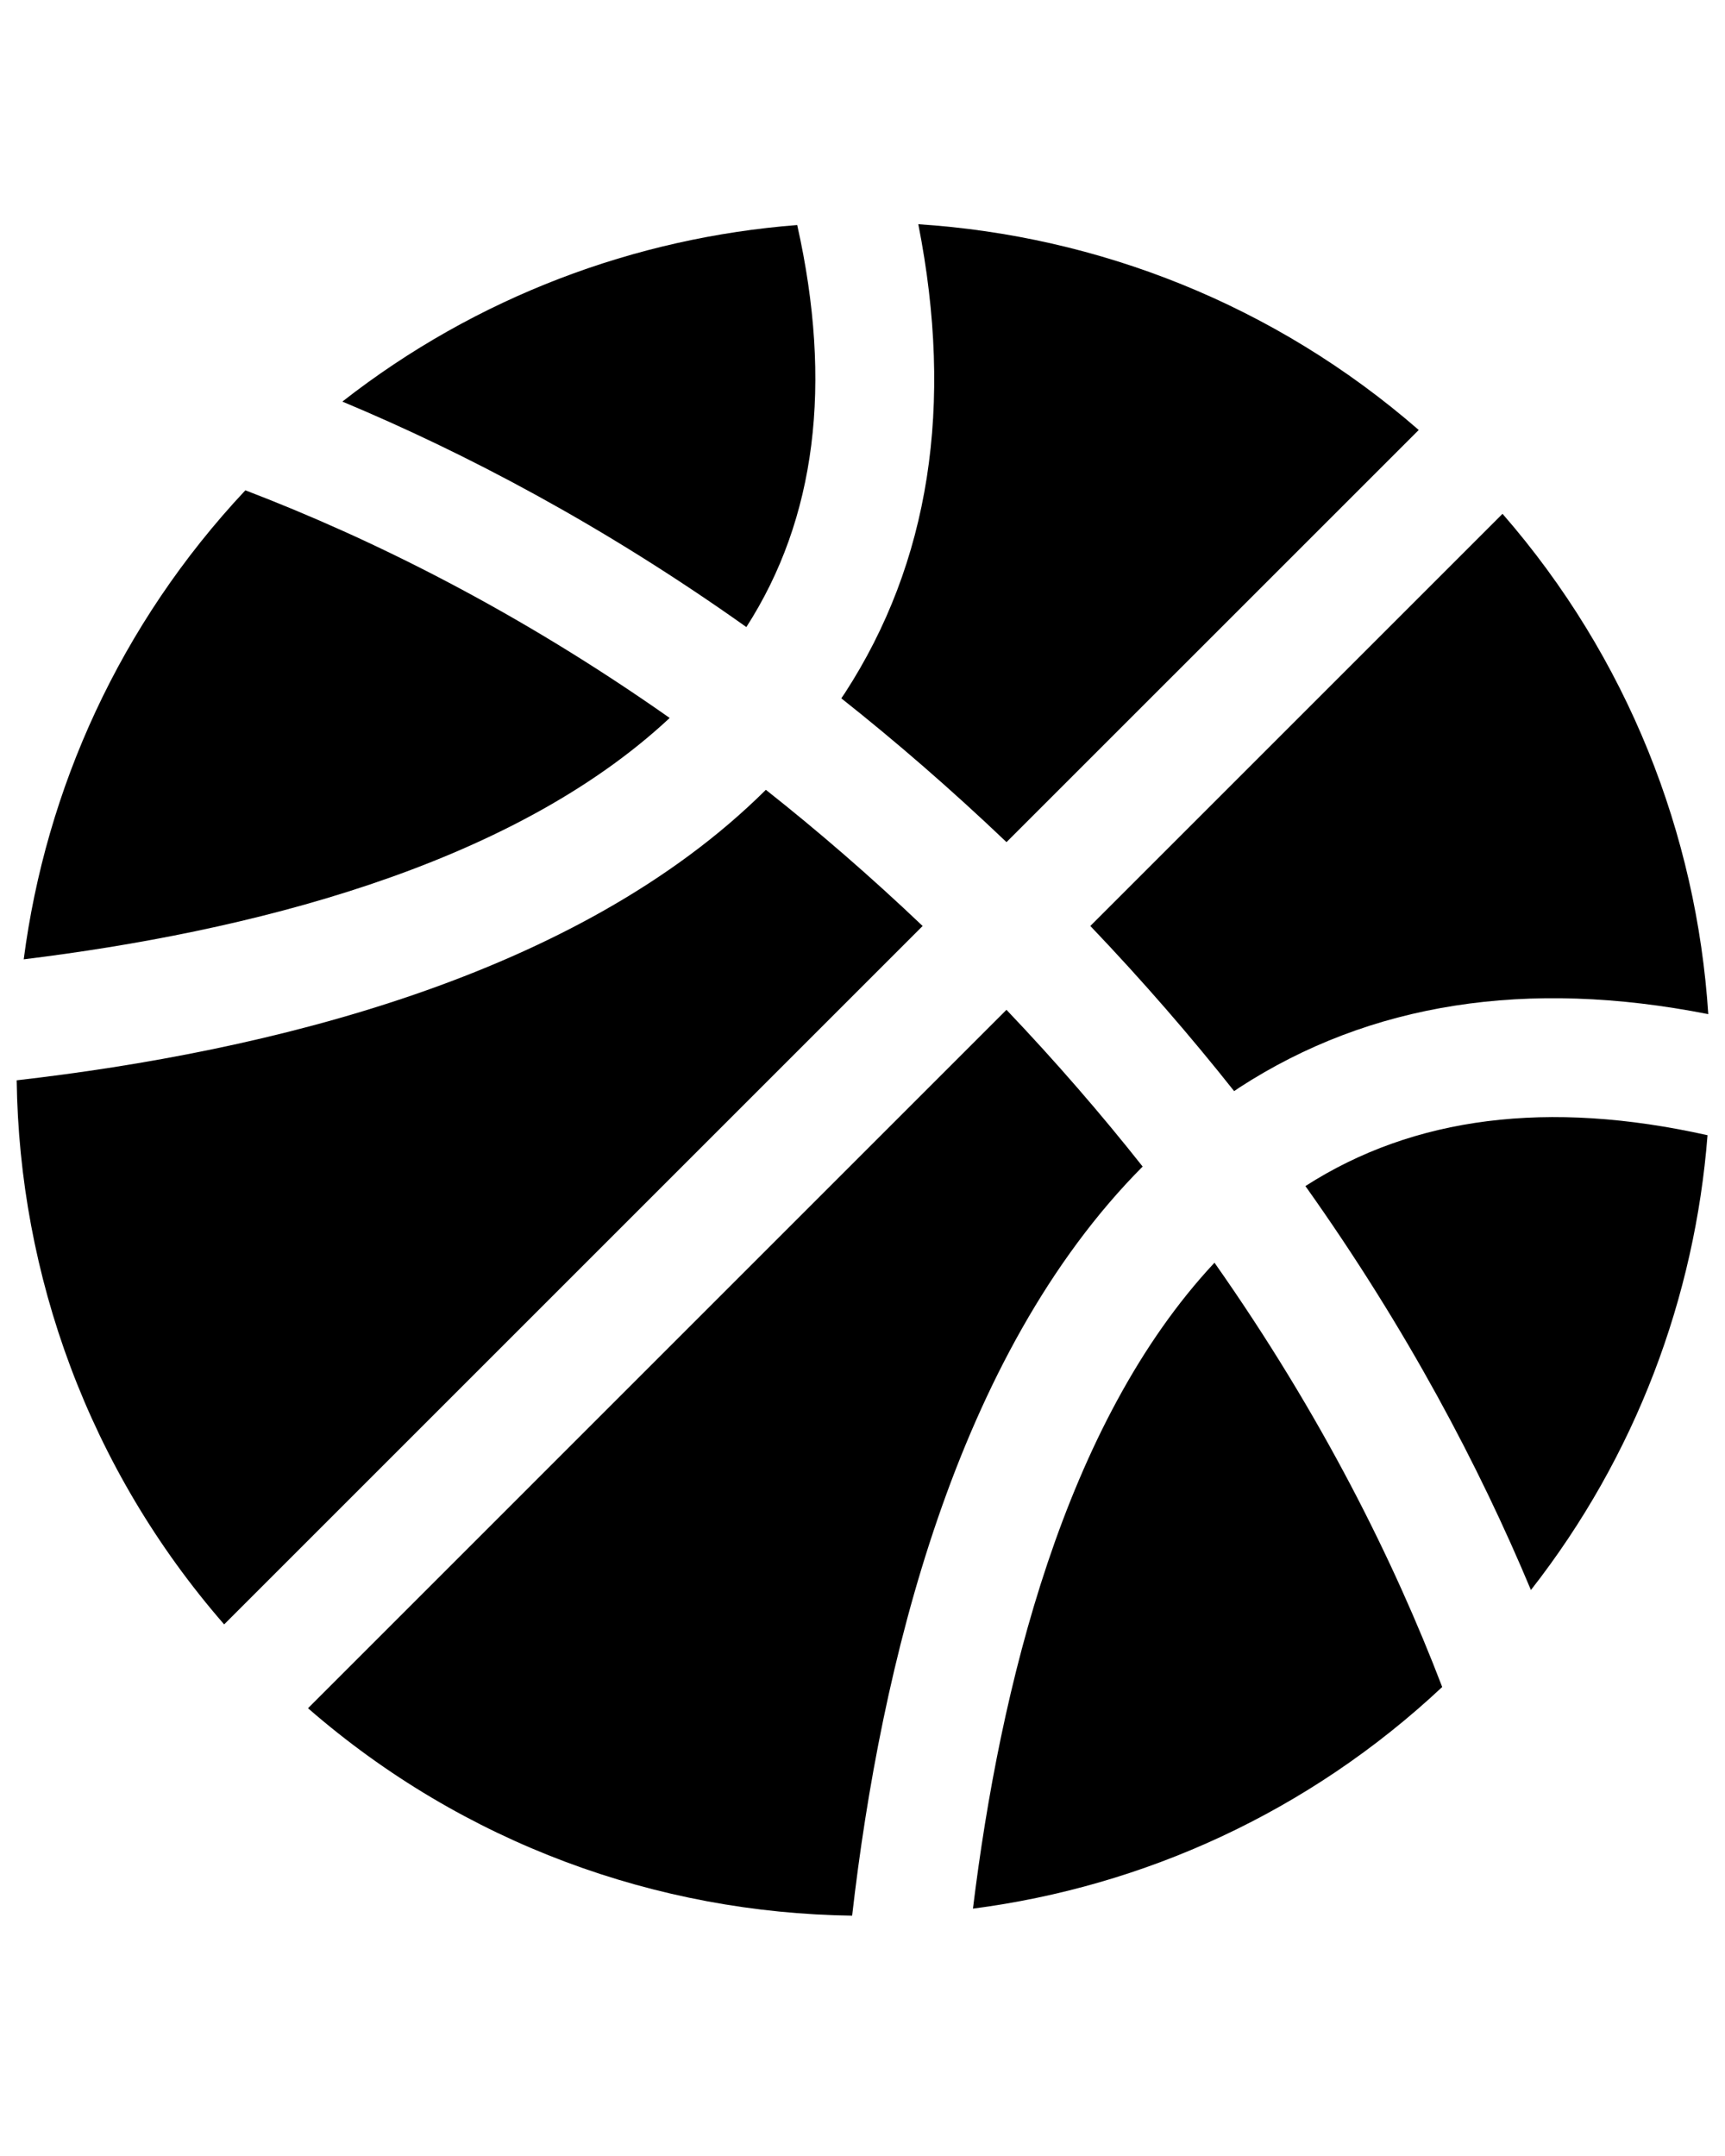 <?xml version="1.0" encoding="UTF-8" standalone="no"?>
<svg
   xmlns:dc="http://purl.org/dc/elements/1.1/"
   xmlns:cc="http://creativecommons.org/ns#"
   xmlns:rdf="http://www.w3.org/1999/02/22-rdf-syntax-ns#"
   xmlns:svg="http://www.w3.org/2000/svg"
   xmlns="http://www.w3.org/2000/svg"
   xmlns:sodipodi="http://sodipodi.sourceforge.net/DTD/sodipodi-0.dtd"
   xmlns:inkscape="http://www.inkscape.org/namespaces/inkscape"
   inkscape:version="1.0rc1 (09960d6f05, 2020-04-09)"
   sodipodi:docname="noun_Basketball_1914411.svg"
   id="svg22"
   xml:space="preserve"
   enable-background="new 0 0 100 100"
   viewBox="0 0 100 125"
   y="0px"
   x="0px"
   version="1.1"><defs
     id="defs26" /><sodipodi:namedview
     inkscape:current-layer="svg22"
     inkscape:window-maximized="1"
     inkscape:window-y="-8"
     inkscape:window-x="-8"
     inkscape:cy="62.5"
     inkscape:cx="50"
     inkscape:zoom="1.984"
     showgrid="false"
     id="namedview24"
     inkscape:window-height="988"
     inkscape:window-width="1680"
     inkscape:pageshadow="2"
     inkscape:pageopacity="0"
     guidetolerance="10"
     gridtolerance="10"
     objecttolerance="10"
     borderopacity="1"
     bordercolor="#666666"
     pagecolor="#ffffff" /><path
     style="stroke-width:1.09"
     inkscape:connector-curvature="0"
     id="path2"
     d="M 82.245,24.929 C 73.884,17.649 63.645,13.673 53.235,13 c 2.071,10.51 0.656,19.609 -4.256,27.181 -0.069,0.104 -0.141,0.204 -0.208,0.306 3.172,2.513 6.373,5.284 9.577,8.338 z" /><path
     style="stroke-width:1.09"
     inkscape:connector-curvature="0"
     id="path4"
     d="m 46.215,13.047 c -9.375,0.73 -18.58,4.142 -26.368,10.236 7.122,2.978 15.104,7.164 23.42,13.073 4.037,-6.279 5.014,-14.082 2.948,-23.309 z" /><path
     style="stroke-width:1.09"
     inkscape:connector-curvature="0"
     id="path6"
     d="M 14.224,28.427 C 6.941,36.193 2.659,45.748 1.375,55.62 14.201,54.045 29.524,50.31 38.822,41.626 29.939,35.378 21.496,31.211 14.224,28.427 Z" /><path
     style="stroke-width:1.09"
     inkscape:connector-curvature="0"
     id="path8"
     d="M 56.403,110.658 C 66.278,109.376 75.837,105.094 83.606,97.808 80.822,90.535 76.653,82.093 70.405,73.209 61.708,82.51 57.972,97.834 56.403,110.658 Z" /><path
     style="stroke-width:1.09"
     inkscape:connector-curvature="0"
     id="path10"
     d="m 71.545,63.261 c 0.104,-0.069 0.203,-0.142 0.306,-0.209 C 79.423,58.14 88.521,56.726 99.03,58.798 98.357,48.387 94.381,38.149 87.102,29.789 L 63.207,53.685 c 3.055,3.203 5.825,6.405 8.338,9.577 z" /><path
     style="stroke-width:1.09"
     inkscape:connector-curvature="0"
     id="path12"
     d="M 75.676,68.766 C 81.586,77.083 85.772,85.063 88.749,92.186 94.844,84.398 98.257,75.193 98.987,65.817 89.758,63.752 81.956,64.729 75.676,68.766 Z" /><path
     style="stroke-width:1.09"
     inkscape:connector-curvature="0"
     id="path14"
     d="M 58.345,58.547 17.855,99.039 c 9.038,7.87 20.27,11.878 31.544,12.026 1.657,-14.448 5.969,-32.49 16.841,-43.431 -2.376,-3.007 -4.999,-6.044 -7.894,-9.087 z" /><path
     style="stroke-width:1.09"
     inkscape:connector-curvature="0"
     id="path16"
     d="M 44.398,45.792 C 33.458,56.666 15.417,60.978 0.968,62.634 1.117,73.908 5.124,85.141 12.994,94.179 L 53.486,53.687 c -3.042,-2.895 -6.08,-5.518 -9.087,-7.895 z" /></svg>
